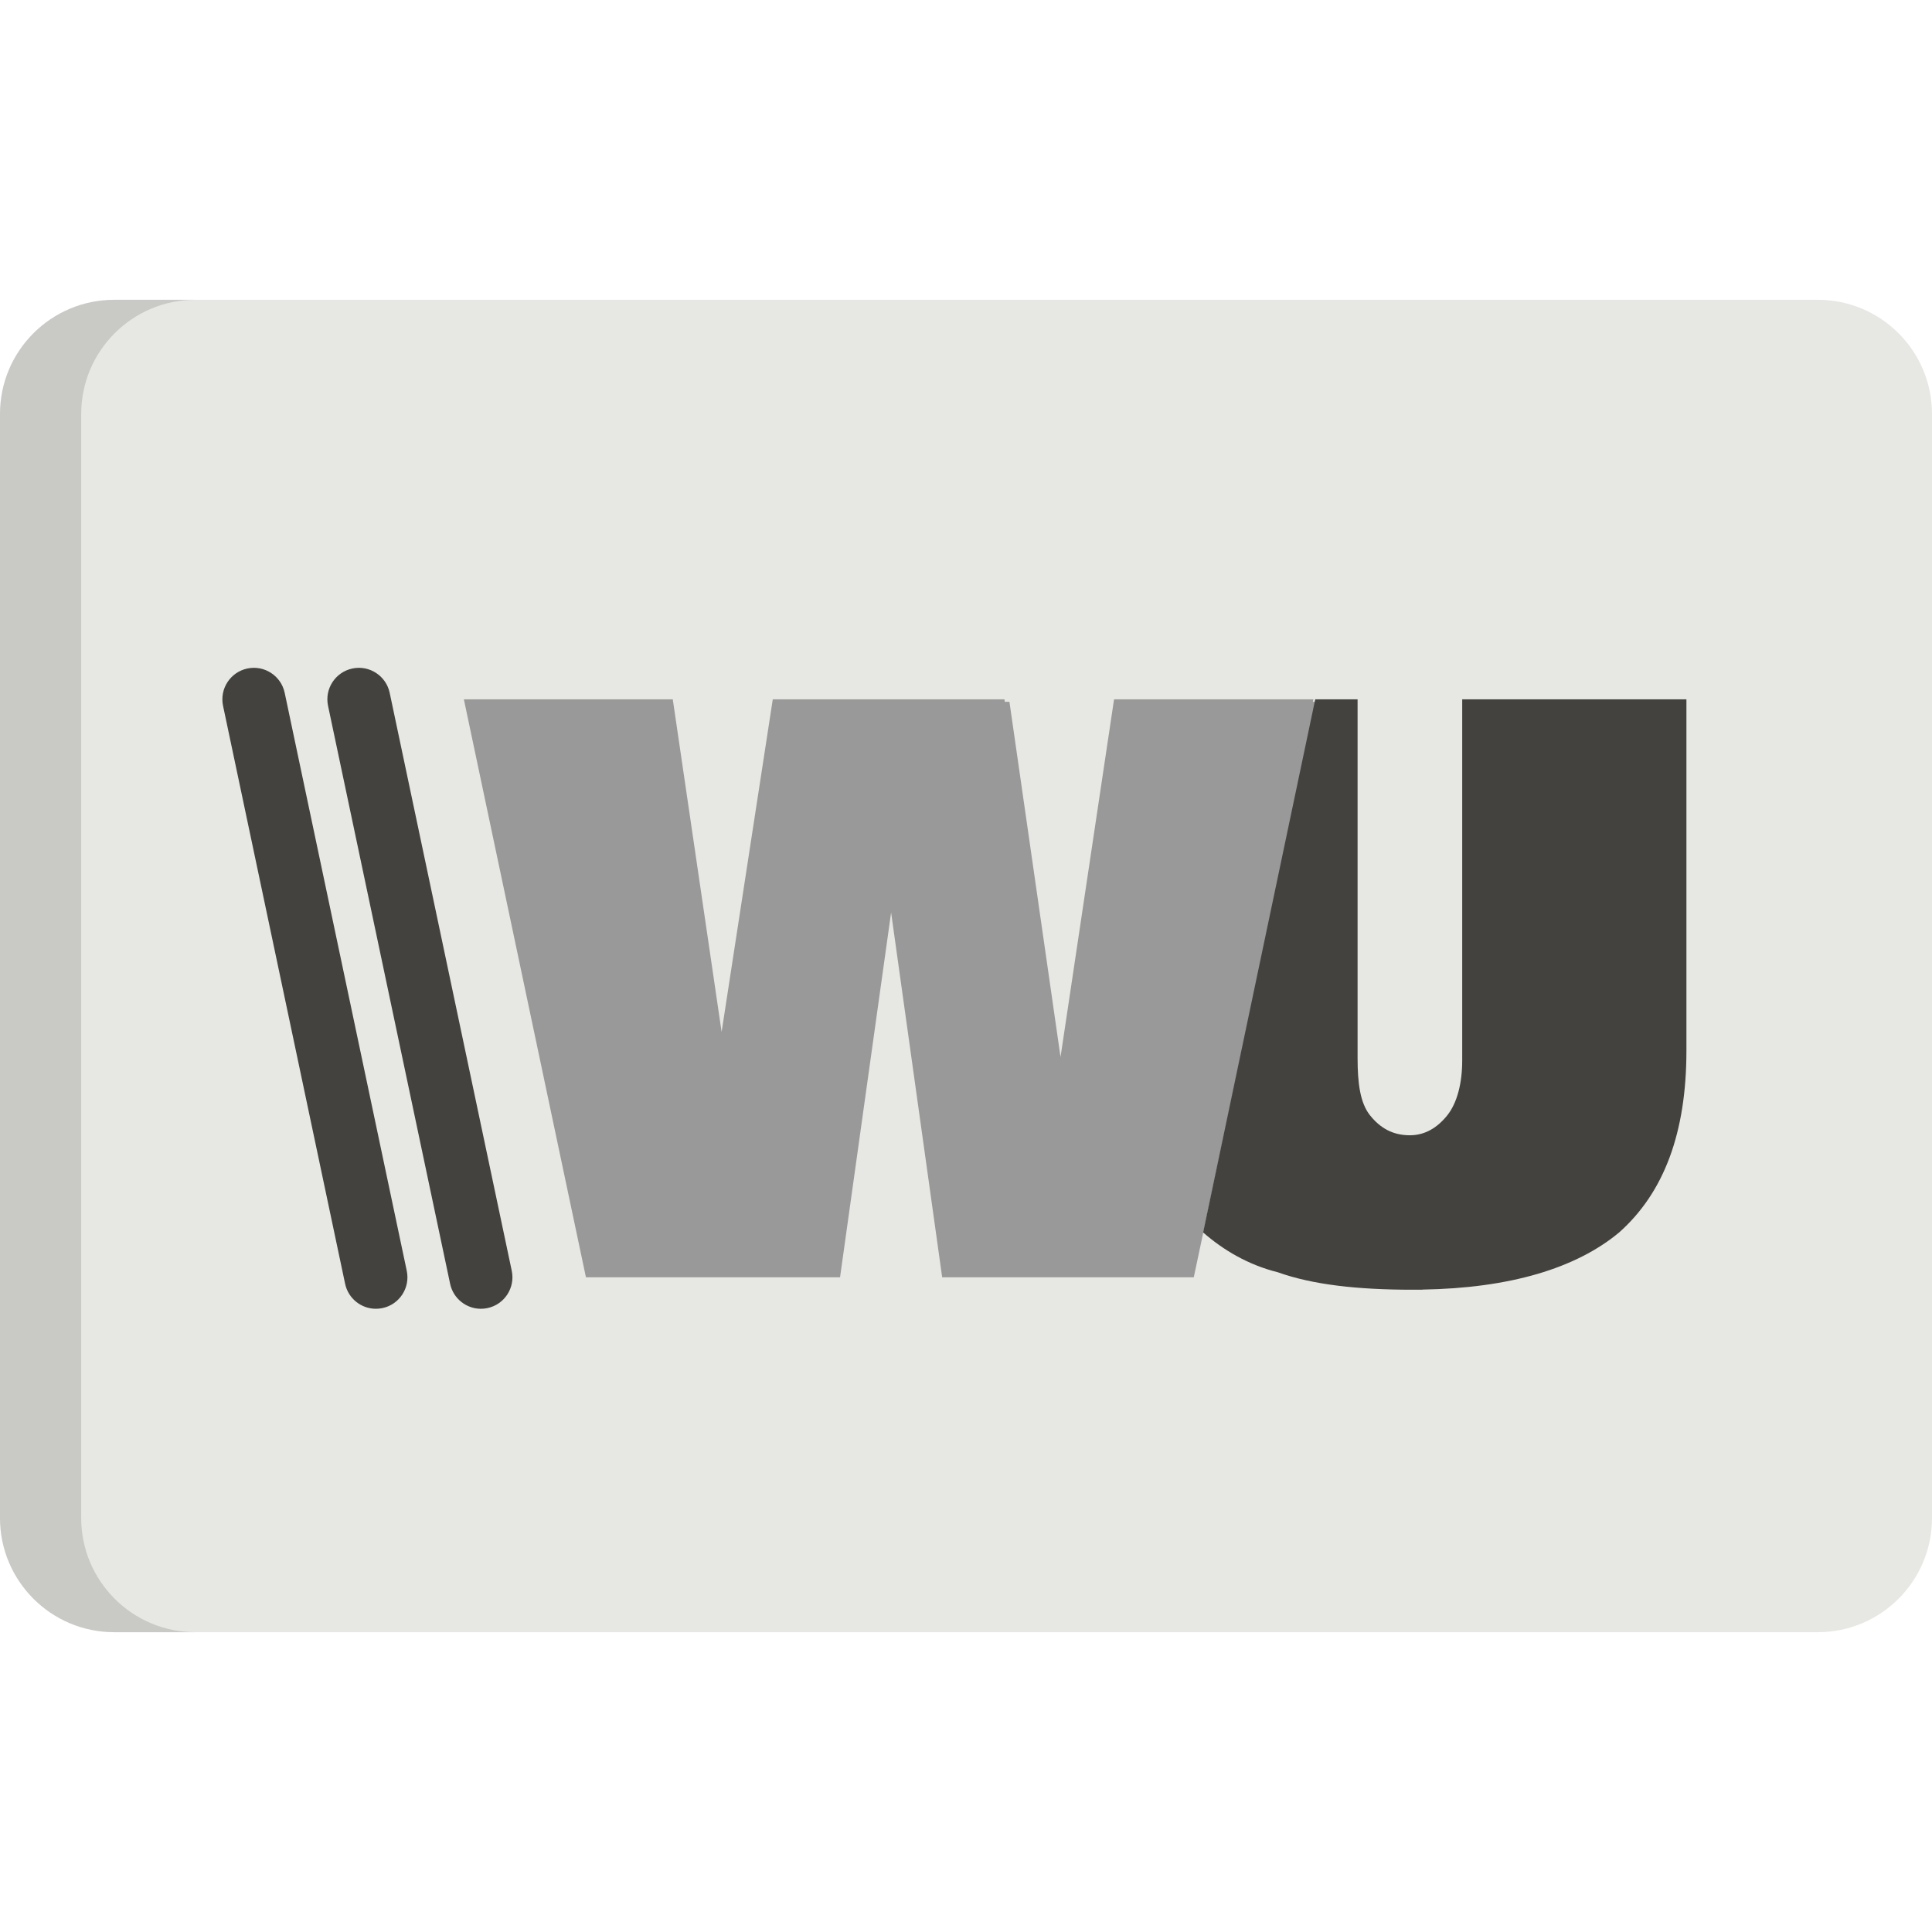 <?xml version="1.0" encoding="iso-8859-1"?>
<!-- Uploaded to: SVG Repo, www.svgrepo.com, Generator: SVG Repo Mixer Tools -->
<svg height="800px" width="800px" version="1.1" id="Capa_1" xmlns="http://www.w3.org/2000/svg" xmlns:xlink="http://www.w3.org/1999/xlink" 
	 viewBox="0 0 512 512" xml:space="preserve">
<path style="fill:#E7E8E3;" d="M512,402.282c0,16.715-13.55,30.267-30.265,30.267H30.265C13.55,432.549,0,418.996,0,402.282V109.717
	c0-16.716,13.55-30.266,30.265-30.266h451.469c16.716,0,30.265,13.551,30.265,30.266L512,402.282L512,402.282z"/>
<path style="opacity:0.15;fill:#202121;enable-background:new    ;" d="M21.517,402.282V109.717
	c0-16.716,13.552-30.266,30.267-30.266h-21.52C13.55,79.451,0,93.003,0,109.717v292.565c0,16.715,13.55,30.267,30.265,30.267h21.52
	C35.07,432.549,21.517,418.996,21.517,402.282z"/>
<polygon style="fill:#999;" points="347.917,185.99 348.056,185.328 305.802,185.328 295.237,185.328 281.052,280.122 
	267.511,185.99 266.289,185.99 266.189,185.328 204.793,185.328 191.235,273.476 178.292,185.328 178.292,185.328 176.406,185.328 
	122.93,185.328 155.278,338.491 217.337,338.491 222.62,338.491 236.154,241.824 249.685,338.491 250.346,338.491 315.703,338.491 
	316.363,338.491 348.713,185.99 "/>
<g>
	<path style="fill:#44423E;" d="M409.287,185.328H387.5v95.727c0,5.939-1.322,11.222-3.961,14.522
		c-2.639,3.301-5.944,5.283-9.904,5.283c-4.617,0-7.922-1.981-10.561-5.283c-2.639-3.3-3.3-8.583-3.3-15.183v-95.066h-11.226
		l-29.706,141.281c5.28,4.621,11.885,8.583,19.807,10.561c9.244,3.3,21.126,4.621,35.647,4.621h2.643l0.007-0.036
		c23.109-0.373,40.7-5.611,52.146-15.146c11.883-10.565,17.827-26.41,17.827-48.197v-93.084L409.287,185.328L409.287,185.328z"/>
	<path style="fill:#44423E;" d="M127.443,346.841c-3.861,0-7.328-2.696-8.159-6.625L86.936,187.054
		c-0.953-4.511,1.932-8.94,6.443-9.893c4.509-0.954,8.939,1.931,9.892,6.442l32.348,153.163c0.954,4.511-1.93,8.94-6.441,9.893
		C128.595,346.782,128.016,346.841,127.443,346.841z"/>
	<path style="fill:#44423E;" d="M99.617,346.841c-3.861,0-7.328-2.696-8.159-6.625L59.11,187.054
		c-0.953-4.511,1.932-8.94,6.443-9.893c4.511-0.954,8.939,1.931,9.892,6.442l32.348,153.163c0.954,4.511-1.93,8.94-6.441,9.893
		C100.769,346.782,100.189,346.841,99.617,346.841z"/>
</g>
</svg>